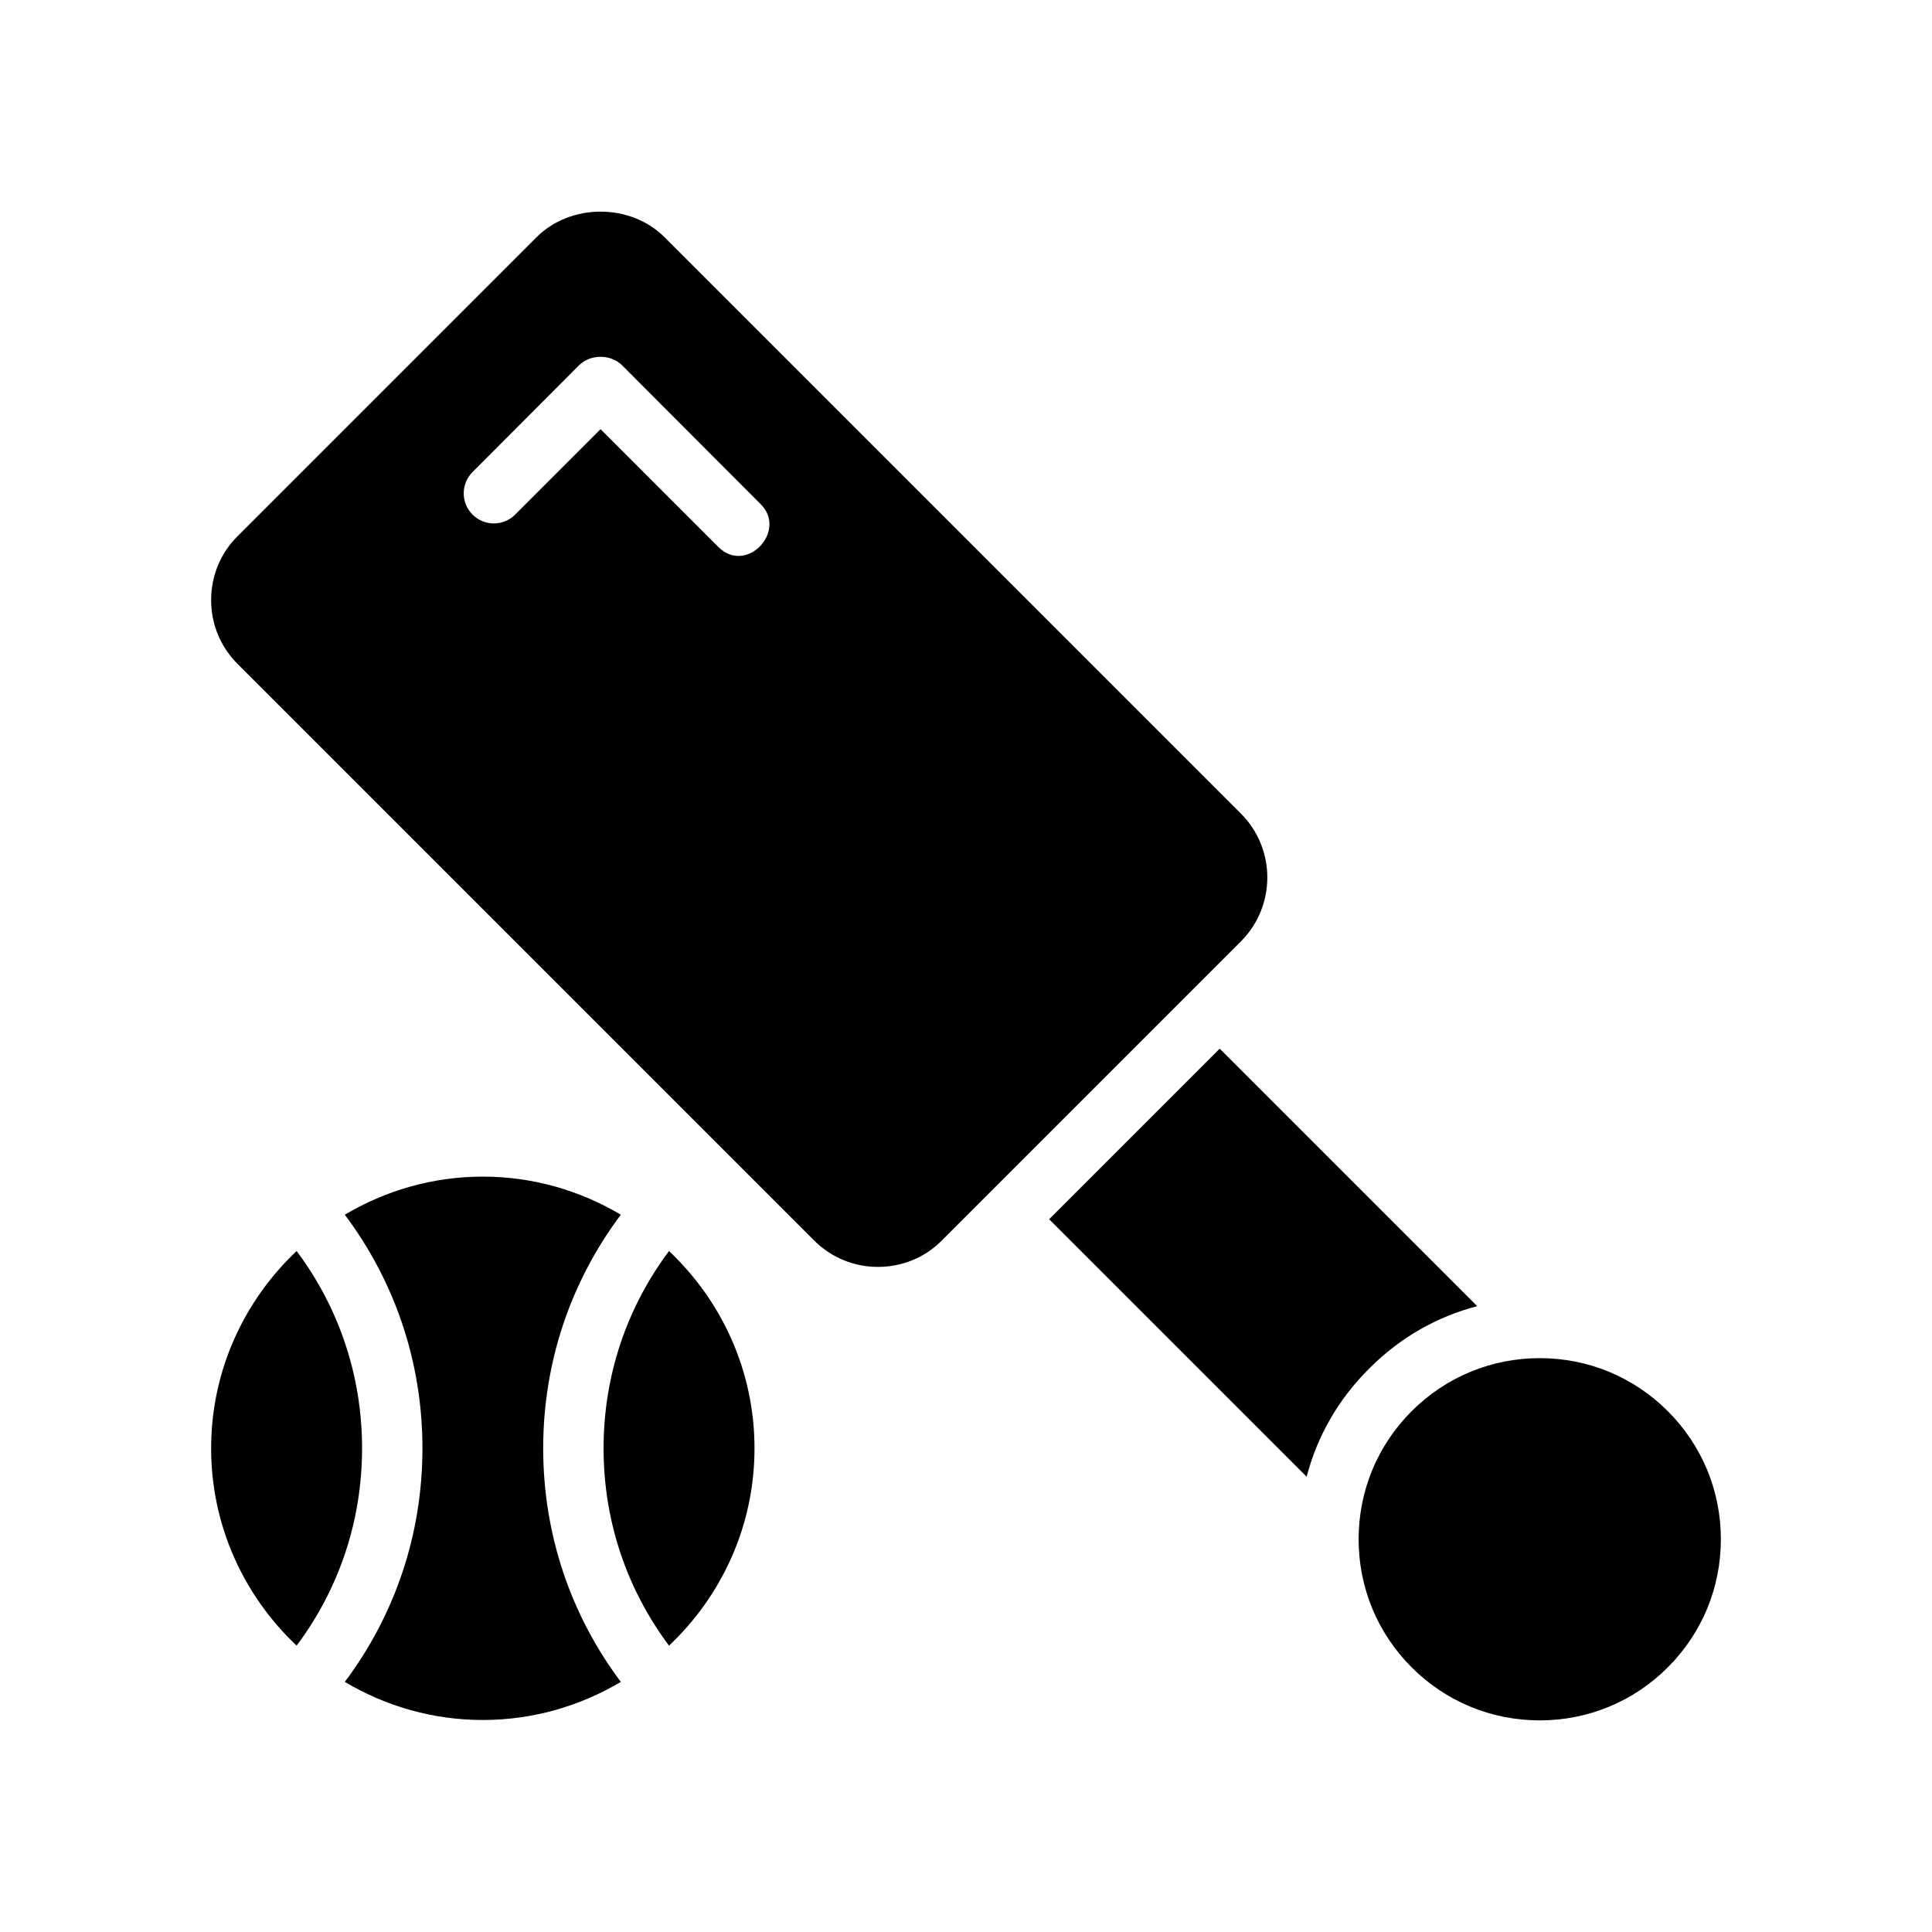 <?xml version="1.0" encoding="UTF-8"?>
<svg id="Glyph" xmlns="http://www.w3.org/2000/svg" version="1.1" viewBox="0 0 64 64">
  <path d="M41.104,26.948L22.014,7.858c-1.13-1.13-3.11-1.13-4.24,0l-9.9,9.9c-.57.56-.88,1.32-.88,2.12,0,.8.31,1.55.88,2.12l19.09,19.09c.59.59,1.35.88,2.12.88.77,0,1.54-.29,2.12-.88l9.9-9.9c1.17-1.17,1.17-3.07,0-4.24ZM25.179,18.093c-.346.358-.919.49-1.385.024l-3.9-3.9-2.83,2.83c-.39.39-1.02.39-1.41,0-.39-.39-.39-1.02,0-1.41l3.53-3.54c.38-.37,1.04-.37,1.42,0l4.6,4.61c.441.442.321,1.027-.025,1.386Z" style="fill: #000; stroke-width: 0px;"/>
  <path d="M48.934,43.268l-8.53-8.53-5.65,5.65,8.53,8.53c.35-1.34,1.05-2.57,2.07-3.58,1.01-1.02,2.24-1.72,3.58-2.07Z" style="fill: #000; stroke-width: 0px;"/>
  <path d="M55.249,46.747c-1.133-1.133-2.64-1.757-4.243-1.757s-3.109.624-4.243,1.757-1.757,2.64-1.757,4.243.624,3.109,1.757,4.243,2.64,1.757,4.243,1.757,3.109-.624,4.243-1.757,1.757-2.64,1.757-4.243-.624-3.109-1.757-4.243Z" style="fill: #000; stroke-width: 0px;"/>
  <path d="M19.994,47.978c0,2.403.766,4.663,2.168,6.536,1.739-1.642,2.832-3.961,2.832-6.536s-1.093-4.894-2.832-6.536c-1.402,1.873-2.168,4.133-2.168,6.536Z" style="fill: #000; stroke-width: 0px;"/>
  <path d="M20.566,40.239c-1.342-.796-2.902-1.262-4.572-1.262s-3.23.466-4.572,1.262c1.663,2.217,2.572,4.893,2.572,7.738s-.909,5.521-2.572,7.738c1.342.796,2.902,1.262,4.572,1.262s3.23-.466,4.572-1.262c-1.663-2.217-2.572-4.893-2.572-7.738s.909-5.521,2.572-7.738Z" style="fill: #000; stroke-width: 0px;"/>
  <path d="M9.826,41.442c-1.739,1.642-2.832,3.961-2.832,6.536s1.093,4.894,2.832,6.536c1.402-1.873,2.168-4.133,2.168-6.536s-.766-4.663-2.168-6.536Z" style="fill: #000; stroke-width: 0px;"/>
</svg>